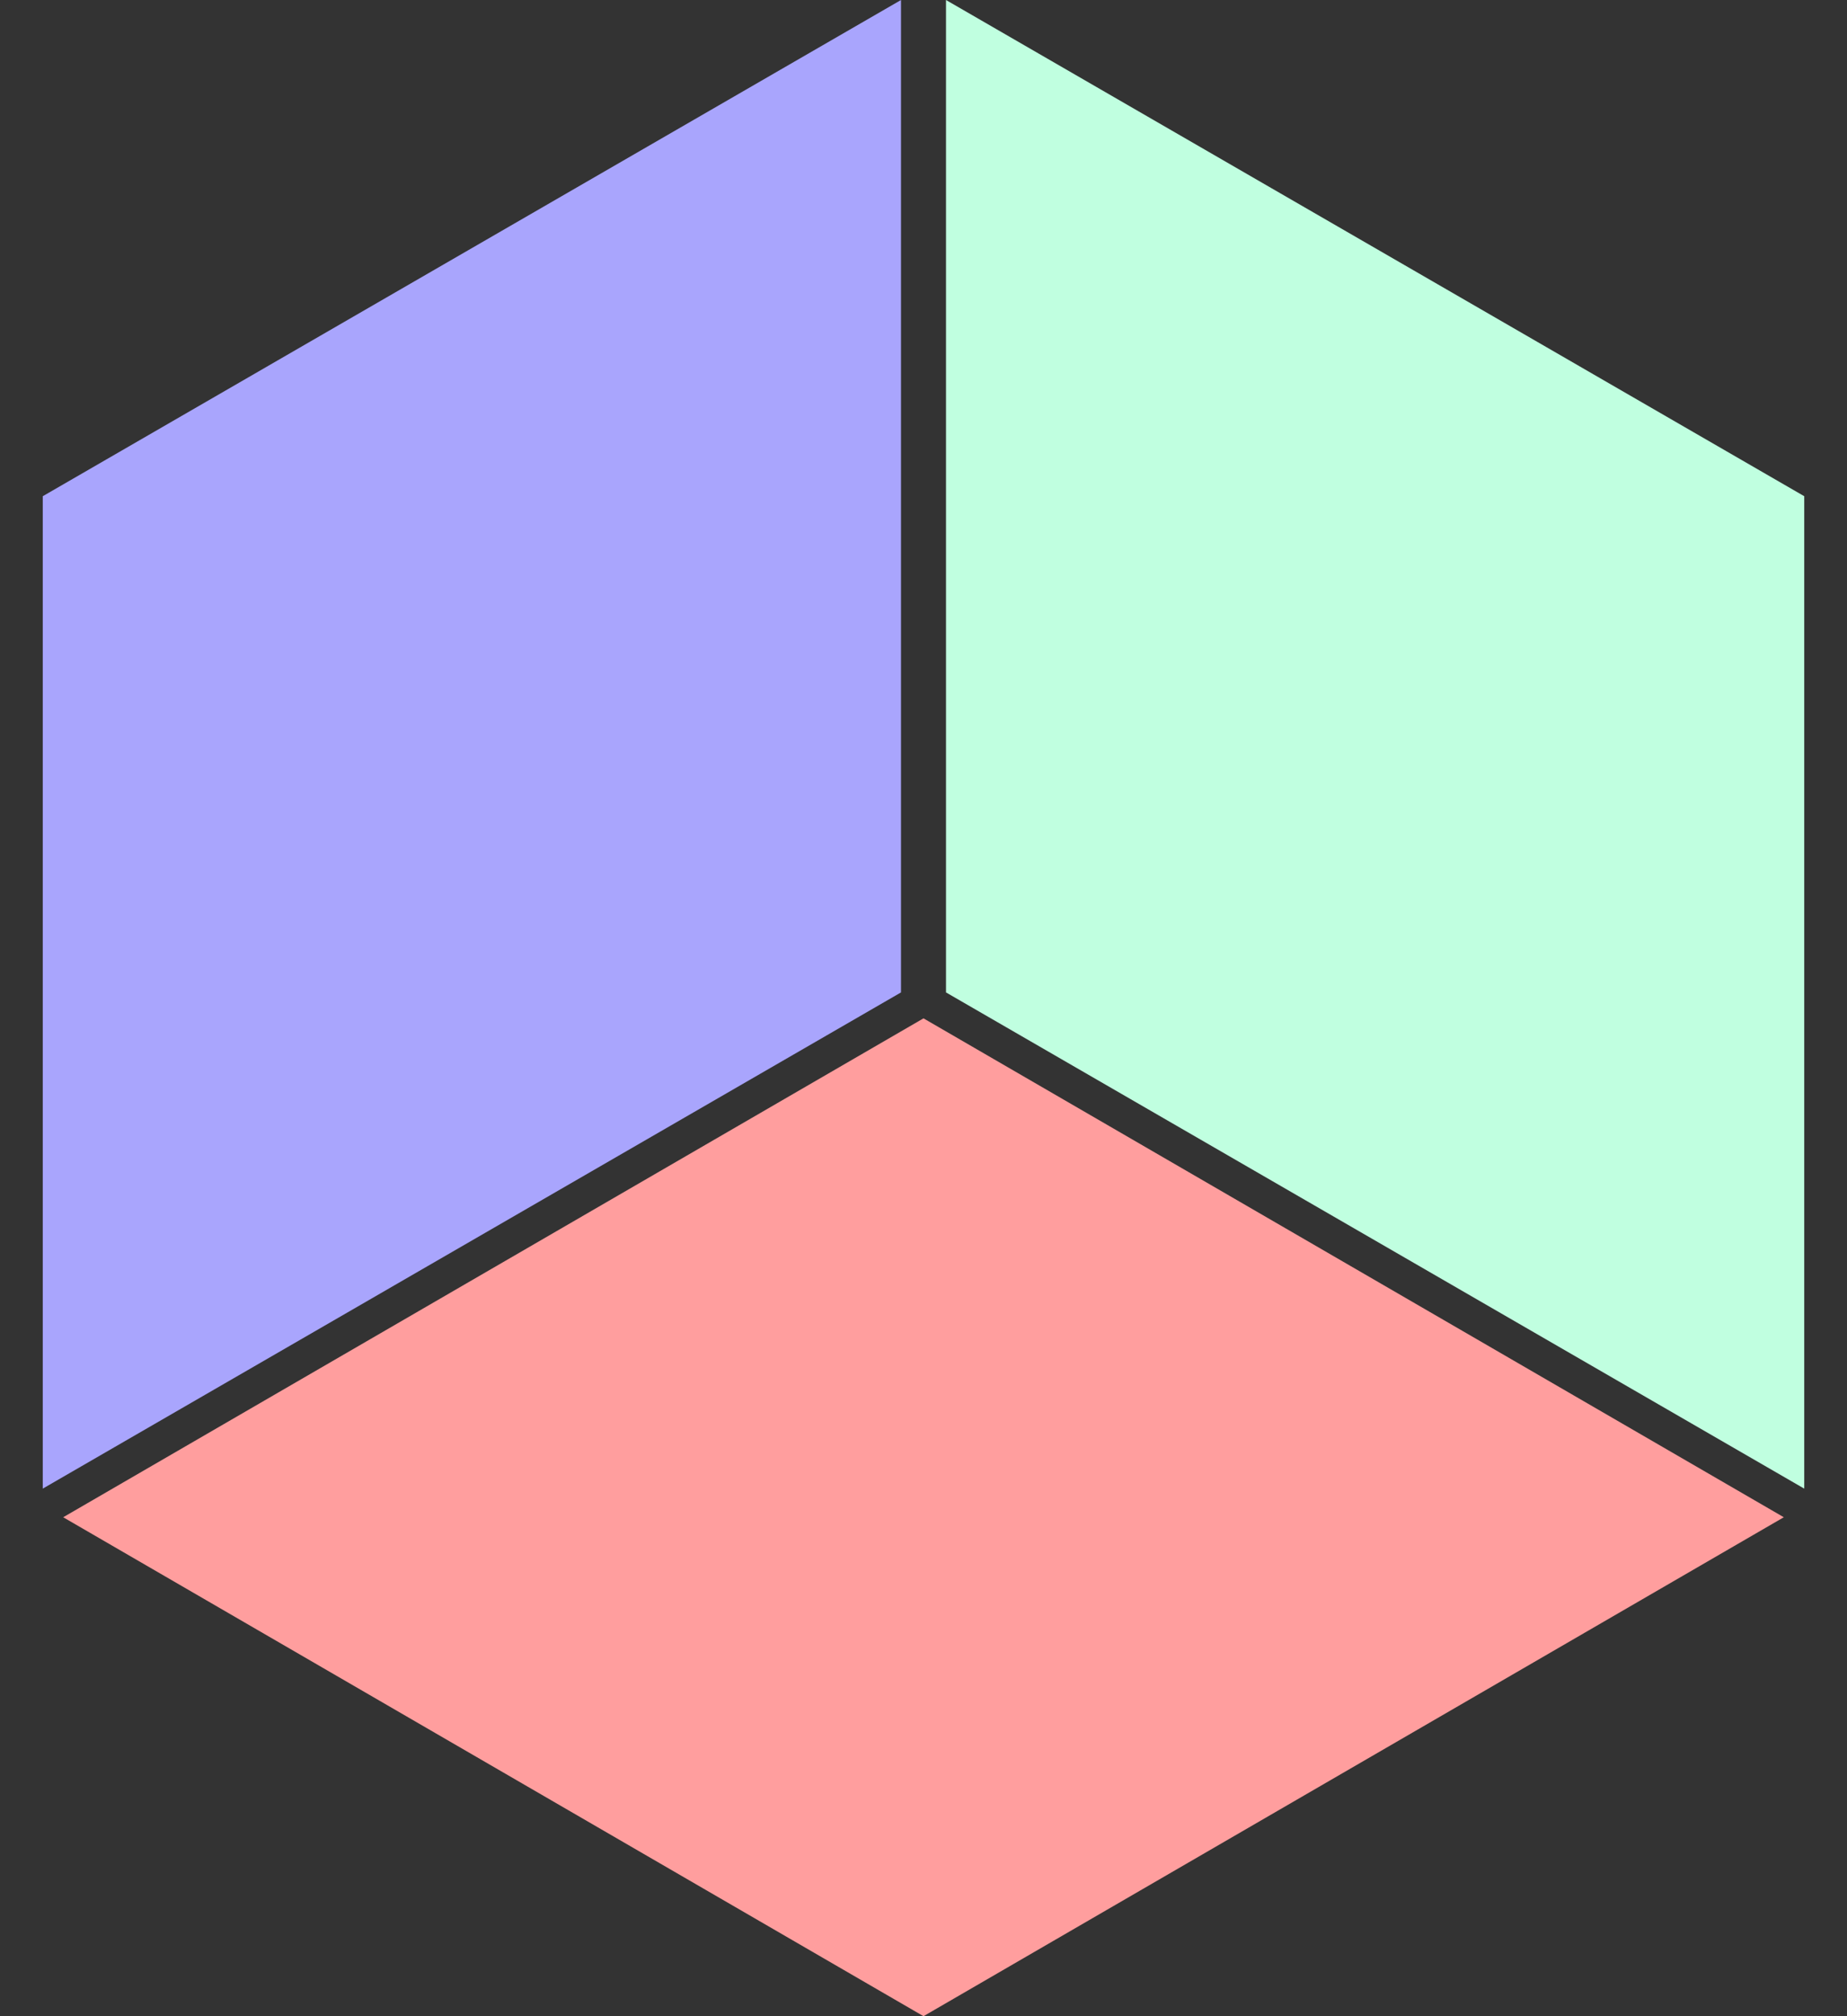 <svg width="33" height="36" viewBox="0 0 33 36" fill="none" xmlns="http://www.w3.org/2000/svg">
<rect x="0" y="0" width="33" height="36" fill="#333333" stroke="none"/>
<g id="logo">
<path id="Entertainment" d="M16.902 0L32.236 8.86L32.236 26.58L16.902 17.72L16.902 0Z" fill="#C0FFE0"/>
<path id="Gaming" d="M16.5 18.183L31.871 27.091L16.5 36L1.129 27.091L16.5 18.183Z" fill="#FF9E9E"/>
<g id="Tech">
<path d="M0.764 8.86L16.098 0L16.098 17.72L0.764 26.58L0.764 8.86Z" fill="#A9A5FD"/>
</g>
</g>
</svg>
